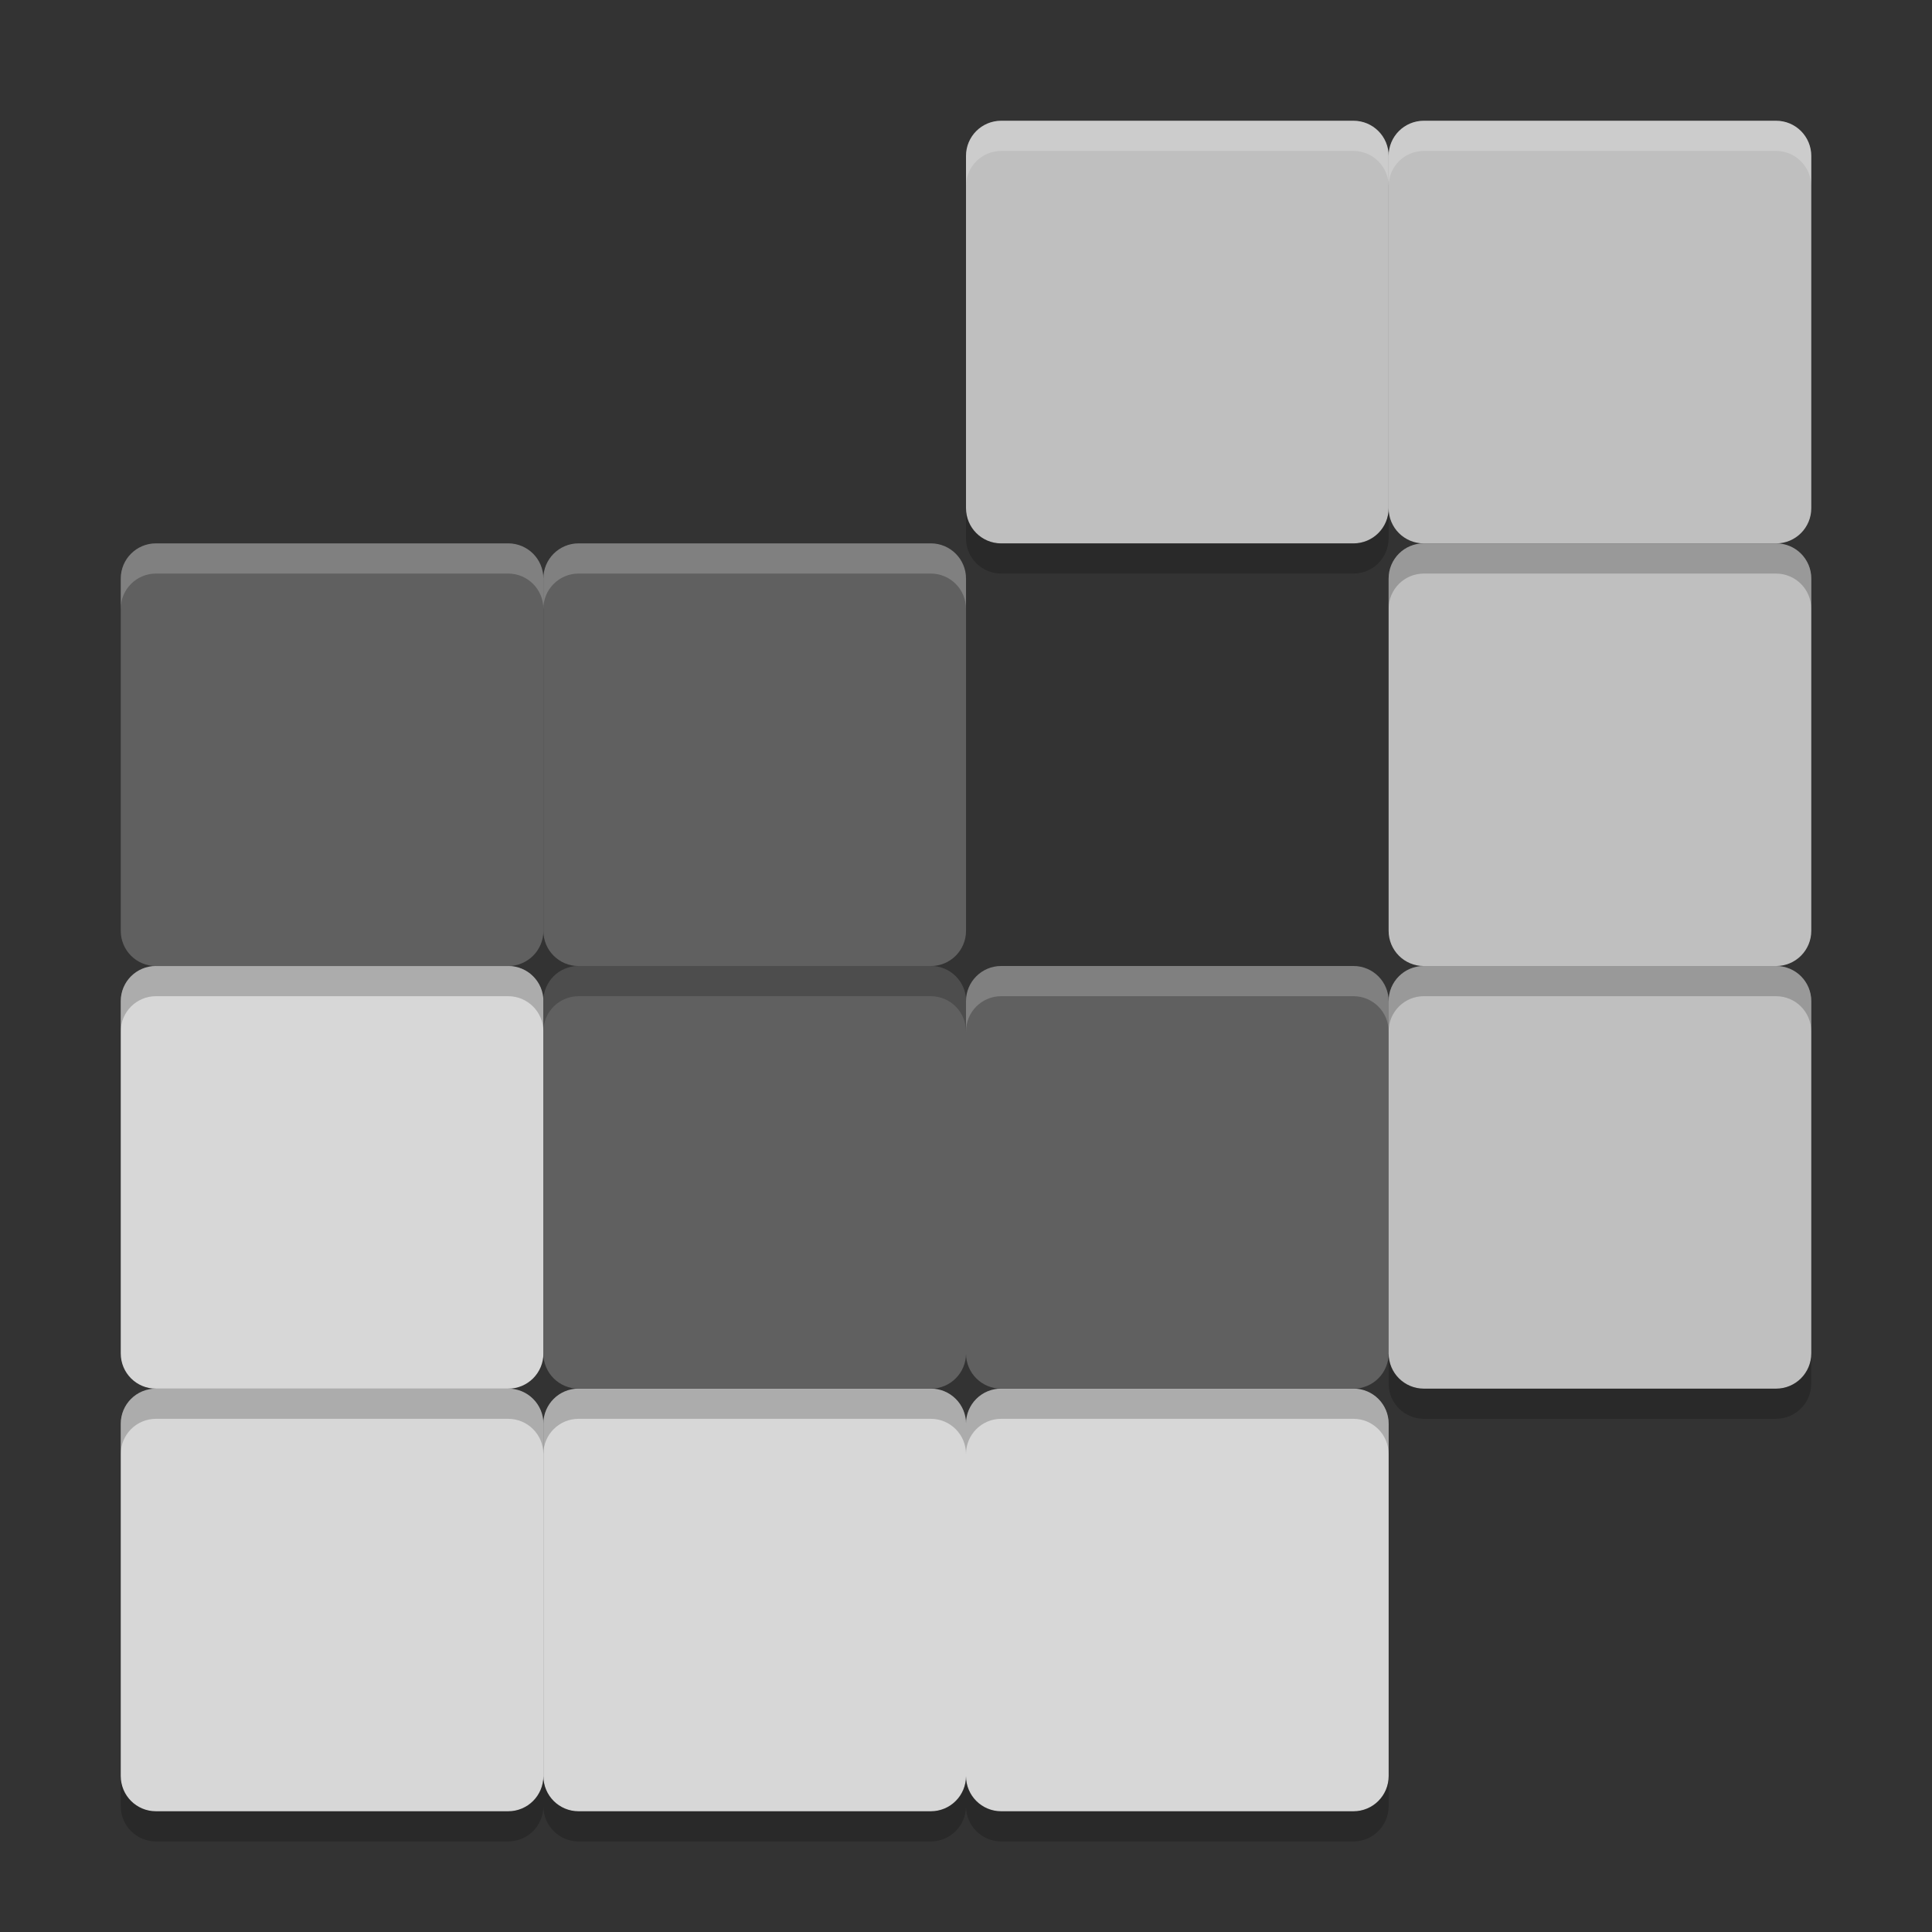 <svg xmlns="http://www.w3.org/2000/svg" width="64" height="64" version="1.1" viewBox="0 0 64 64">
 <rect x="0" y="0" width="64" height="64" fill="#333333" stroke="none"/>
 <path d="m 47.167,4 c -0.646,0 -1.167,0.52 -1.167,1.167 l 0,11.667 c 0,0.646 0.52,1.167 1.167,1.167 l 11.667,0 c 0.646,0 1.167,-0.52 1.167,-1.167 l 0,-11.667 c 0,-0.646 -0.52,-1.167 -1.167,-1.167 z" style="fill:#bfbfbf;stroke:#808080;stroke-width:0;stroke-linecap:round;stroke-linejoin:round"/>
 <path d="m 5.167,46 c -0.646,0 -1.167,0.52 -1.167,1.167 l 0,11.667 c 0,0.646 0.52,1.167 1.167,1.167 l 11.667,0 c 0.646,0 1.167,-0.52 1.167,-1.167 l 0,-11.667 c 0,-0.646 -0.52,-1.167 -1.167,-1.167 z" style="fill:#d7d7d7;stroke:#808080;stroke-width:0;stroke-linecap:round;stroke-linejoin:round"/>
 <path style="fill:#d7d7d7;stroke:#808080;stroke-width:0;stroke-linecap:round;stroke-linejoin:round" d="m 19.167,46 c -0.646,0 -1.167,0.52 -1.167,1.167 l 0,11.667 c 0,0.646 0.52,1.167 1.167,1.167 l 11.667,0 c 0.646,0 1.167,-0.52 1.167,-1.167 l 0,-11.667 c 0,-0.646 -0.52,-1.167 -1.167,-1.167 z"/>
 <path style="fill:#d7d7d7;stroke:#808080;stroke-width:0;stroke-linecap:round;stroke-linejoin:round" d="m 33.167,46 c -0.646,0 -1.167,0.52 -1.167,1.167 l 0,11.667 c 0,0.646 0.52,1.167 1.167,1.167 l 11.667,0 c 0.646,0 1.167,-0.52 1.167,-1.167 l 0,-11.667 c 0,-0.646 -0.52,-1.167 -1.167,-1.167 z"/>
 <path style="fill:#d7d7d7;stroke:#808080;stroke-width:0;stroke-linecap:round;stroke-linejoin:round" d="m 5.167,32 c -0.646,0 -1.167,0.52 -1.167,1.167 l 0,11.667 c 0,0.646 0.52,1.167 1.167,1.167 l 11.667,0 c 0.646,0 1.167,-0.52 1.167,-1.167 l 0,-11.667 c 0,-0.646 -0.52,-1.167 -1.167,-1.167 z"/>
 <path d="m 19.167,32 c -0.646,0 -1.167,0.52 -1.167,1.167 l 0,11.667 c 0,0.646 0.52,1.167 1.167,1.167 l 11.667,0 c 0.646,0 1.167,-0.52 1.167,-1.167 l 0,-11.667 c 0,-0.646 -0.52,-1.167 -1.167,-1.167 z" style="fill:#606060;stroke:#808080;stroke-width:0;stroke-linecap:round;stroke-linejoin:round"/>
 <path d="m 33.167,32 c -0.646,0 -1.167,0.52 -1.167,1.167 l 0,11.667 c 0,0.646 0.52,1.167 1.167,1.167 l 11.667,0 c 0.646,0 1.167,-0.52 1.167,-1.167 l 0,-11.667 c 0,-0.646 -0.52,-1.167 -1.167,-1.167 z" style="fill:#606060;stroke:#808080;stroke-width:0;stroke-linecap:round;stroke-linejoin:round"/>
 <path style="fill:#bfbfbf;stroke:#808080;stroke-width:0;stroke-linecap:round;stroke-linejoin:round" d="m 47.167,32 c -0.646,0 -1.167,0.52 -1.167,1.167 l 0,11.667 c 0,0.646 0.52,1.167 1.167,1.167 l 11.667,0 c 0.646,0 1.167,-0.52 1.167,-1.167 l 0,-11.667 c 0,-0.646 -0.52,-1.167 -1.167,-1.167 z"/>
 <path style="fill:#606060;stroke:#808080;stroke-width:0;stroke-linecap:round;stroke-linejoin:round" d="m 5.167,18 c -0.646,0 -1.167,0.52 -1.167,1.167 l 0,11.667 c 0,0.646 0.52,1.167 1.167,1.167 l 11.667,0 c 0.646,0 1.167,-0.52 1.167,-1.167 l 0,-11.667 c 0,-0.646 -0.52,-1.167 -1.167,-1.167 z"/>
 <path d="m 19.167,18 c -0.646,0 -1.167,0.52 -1.167,1.167 l 0,11.667 c 0,0.646 0.52,1.167 1.167,1.167 l 11.667,0 c 0.646,0 1.167,-0.52 1.167,-1.167 l 0,-11.667 c 0,-0.646 -0.52,-1.167 -1.167,-1.167 z" style="fill:#606060;stroke:#808080;stroke-width:0;stroke-linecap:round;stroke-linejoin:round"/>
 <path style="fill:#bfbfbf;stroke:#808080;stroke-width:0;stroke-linecap:round;stroke-linejoin:round" d="m 47.167,18 c -0.646,0 -1.167,0.52 -1.167,1.167 l 0,11.667 c 0,0.646 0.52,1.167 1.167,1.167 l 11.667,0 c 0.646,0 1.167,-0.52 1.167,-1.167 l 0,-11.667 c 0,-0.646 -0.52,-1.167 -1.167,-1.167 z"/>
 <path style="fill:#bfbfbf;stroke:#808080;stroke-width:0;stroke-linecap:round;stroke-linejoin:round" d="m 33.167,4 c -0.646,0 -1.167,0.52 -1.167,1.167 l 0,11.667 c 0,0.646 0.52,1.167 1.167,1.167 l 11.667,0 c 0.646,0 1.167,-0.52 1.167,-1.167 l 0,-11.667 c 0,-0.646 -0.52,-1.167 -1.167,-1.167 z"/>
 <path style="opacity:0.2;fill:#ffffff;stroke:#808080;stroke-width:0;stroke-linecap:round;stroke-linejoin:round" d="M 47.168,4 C 46.522,4 46,4.522 46,5.168 l 0,1 C 46,5.522 46.522,5 47.168,5 l 11.664,0 C 59.478,5 60,5.522 60,6.168 l 0,-1 C 60,4.522 59.478,4 58.832,4 l -11.664,0 z"/>
 <path style="opacity:0.2;stroke:#808080;stroke-width:0;stroke-linecap:round;stroke-linejoin:round" d="M 5.168,46 C 4.522,46 4,46.522 4,47.168 l 0,1 c 0,-0.646 0.522,-1.168 1.168,-1.168 l 11.664,0 C 17.478,47 18,47.522 18,48.168 l 0,-1 c 0,-0.646 -0.522,-1.168 -1.168,-1.168 l -11.664,0 z"/>
 <path style="opacity:0.2;stroke:#808080;stroke-width:0;stroke-linecap:round;stroke-linejoin:round" d="M 19.168,46 C 18.522,46 18,46.522 18,47.168 l 0,1 c 0,-0.646 0.522,-1.168 1.168,-1.168 l 11.664,0 c 0.646,0 1.168,0.522 1.168,1.168 l 0,-1 c 0,-0.646 -0.522,-1.168 -1.168,-1.168 l -11.664,0 z"/>
 <path style="opacity:0.2;stroke:#808080;stroke-width:0;stroke-linecap:round;stroke-linejoin:round" d="M 33.168,46 C 32.522,46 32,46.522 32,47.168 l 0,1 c 0,-0.646 0.522,-1.168 1.168,-1.168 l 11.664,0 C 45.478,47 46,47.522 46,48.168 l 0,-1 c 0,-0.646 -0.522,-1.168 -1.168,-1.168 l -11.664,0 z"/>
 <path style="opacity:0.2;stroke:#808080;stroke-width:0;stroke-linecap:round;stroke-linejoin:round" d="M 5.168,32 C 4.522,32 4,32.522 4,33.168 l 0,1 c 0,-0.646 0.522,-1.168 1.168,-1.168 l 11.664,0 C 17.478,33 18,33.522 18,34.168 l 0,-1 c 0,-0.646 -0.522,-1.168 -1.168,-1.168 l -11.664,0 z"/>
 <path style="opacity:0.2;stroke:#808080;stroke-width:0;stroke-linecap:round;stroke-linejoin:round" d="M 19.168,32 C 18.522,32 18,32.522 18,33.168 l 0,1 c 0,-0.646 0.522,-1.168 1.168,-1.168 l 11.664,0 C 31.478,33 32,33.522 32,34.168 l 0,-1 c 0,-0.646 -0.522,-1.168 -1.168,-1.168 l -11.664,0 z"/>
 <path style="opacity:0.2;fill:#ffffff;stroke:#808080;stroke-width:0;stroke-linecap:round;stroke-linejoin:round" d="M 33.168,32 C 32.522,32 32,32.522 32,33.168 l 0,1 c 0,-0.646 0.522,-1.168 1.168,-1.168 l 11.664,0 C 45.478,33 46,33.522 46,34.168 l 0,-1 c 0,-0.646 -0.522,-1.168 -1.168,-1.168 l -11.664,0 z"/>
 <path style="opacity:0.2;stroke:#808080;stroke-width:0;stroke-linecap:round;stroke-linejoin:round" d="M 47.168,32 C 46.522,32 46,32.522 46,33.168 l 0,1 c 0,-0.646 0.522,-1.168 1.168,-1.168 l 11.664,0 C 59.478,33 60,33.522 60,34.168 l 0,-1 c 0,-0.646 -0.522,-1.168 -1.168,-1.168 l -11.664,0 z"/>
 <path style="opacity:0.2;fill:#ffffff;stroke:#808080;stroke-width:0;stroke-linecap:round;stroke-linejoin:round" d="M 5.168,18 C 4.522,18 4,18.522 4,19.168 l 0,1 c 0,-0.646 0.522,-1.168 1.168,-1.168 l 11.664,0 C 17.478,19 18,19.522 18,20.168 l 0,-1 c 0,-0.646 -0.522,-1.168 -1.168,-1.168 l -11.664,0 z"/>
 <path style="opacity:0.2;fill:#ffffff;stroke:#808080;stroke-width:0;stroke-linecap:round;stroke-linejoin:round" d="M 19.168,18 C 18.522,18 18,18.522 18,19.168 l 0,1 c 0,-0.646 0.522,-1.168 1.168,-1.168 l 11.664,0 c 0.646,0 1.168,0.522 1.168,1.168 l 0,-1 c 0,-0.646 -0.522,-1.168 -1.168,-1.168 l -11.664,0 z"/>
 <path style="opacity:0.2;stroke:#808080;stroke-width:0;stroke-linecap:round;stroke-linejoin:round" d="M 47.168,18 C 46.522,18 46,18.522 46,19.168 l 0,1 c 0,-0.646 0.522,-1.168 1.168,-1.168 l 11.664,0 C 59.478,19 60,19.522 60,20.168 l 0,-1 c 0,-0.646 -0.522,-1.168 -1.168,-1.168 l -11.664,0 z"/>
 <path style="opacity:0.2;fill:#ffffff;stroke:#808080;stroke-width:0;stroke-linecap:round;stroke-linejoin:round" d="M 33.168,4 C 32.522,4 32,4.522 32,5.168 l 0,1 C 32,5.522 32.522,5 33.168,5 l 11.664,0 C 45.478,5 46,5.522 46,6.168 l 0,-1 C 46,4.522 45.478,4 44.832,4 l -11.664,0 z"/>
 <path style="opacity:0.2;stroke:#808080;stroke-width:0;stroke-linecap:round;stroke-linejoin:round" d="m 32,16.832 0,1 c 0,0.646 0.522,1.168 1.168,1.168 l 11.664,0 C 45.478,19 46,18.478 46,17.832 l 0,-1 c 0,0.646 -0.522,1.168 -1.168,1.168 l -11.664,0 C 32.522,18 32,17.478 32,16.832 Z"/>
 <path style="opacity:0.2;stroke:#808080;stroke-width:0;stroke-linecap:round;stroke-linejoin:round" d="m 46,44.832 0,1 c 0,0.646 0.522,1.168 1.168,1.168 l 11.664,0 C 59.478,47 60,46.478 60,45.832 l 0,-1 c 0,0.646 -0.522,1.168 -1.168,1.168 l -11.664,0 C 46.522,46 46,45.478 46,44.832 Z"/>
 <path style="opacity:0.2;stroke:#808080;stroke-width:0;stroke-linecap:round;stroke-linejoin:round" d="m 4,58.832 0,1 c 0,0.646 0.522,1.168 1.168,1.168 l 11.664,0 C 17.478,61 18,60.478 18,59.832 l 0,-1 c 0,0.646 -0.522,1.168 -1.168,1.168 l -11.664,0 C 4.522,60 4,59.478 4,58.832 Z"/>
 <path style="opacity:0.2;stroke:#808080;stroke-width:0;stroke-linecap:round;stroke-linejoin:round" d="m 18,58.832 0,1 c 0,0.646 0.522,1.168 1.168,1.168 l 11.664,0 C 31.478,61 32,60.478 32,59.832 l 0,-1 c 0,0.646 -0.522,1.168 -1.168,1.168 l -11.664,0 C 18.522,60 18,59.478 18,58.832 Z"/>
 <path style="opacity:0.2;stroke:#808080;stroke-width:0;stroke-linecap:round;stroke-linejoin:round" d="m 32,58.832 0,1 c 0,0.646 0.522,1.168 1.168,1.168 l 11.664,0 C 45.478,61 46,60.478 46,59.832 l 0,-1 c 0,0.646 -0.522,1.168 -1.168,1.168 l -11.664,0 C 32.522,60 32,59.478 32,58.832 Z"/>
</svg>

